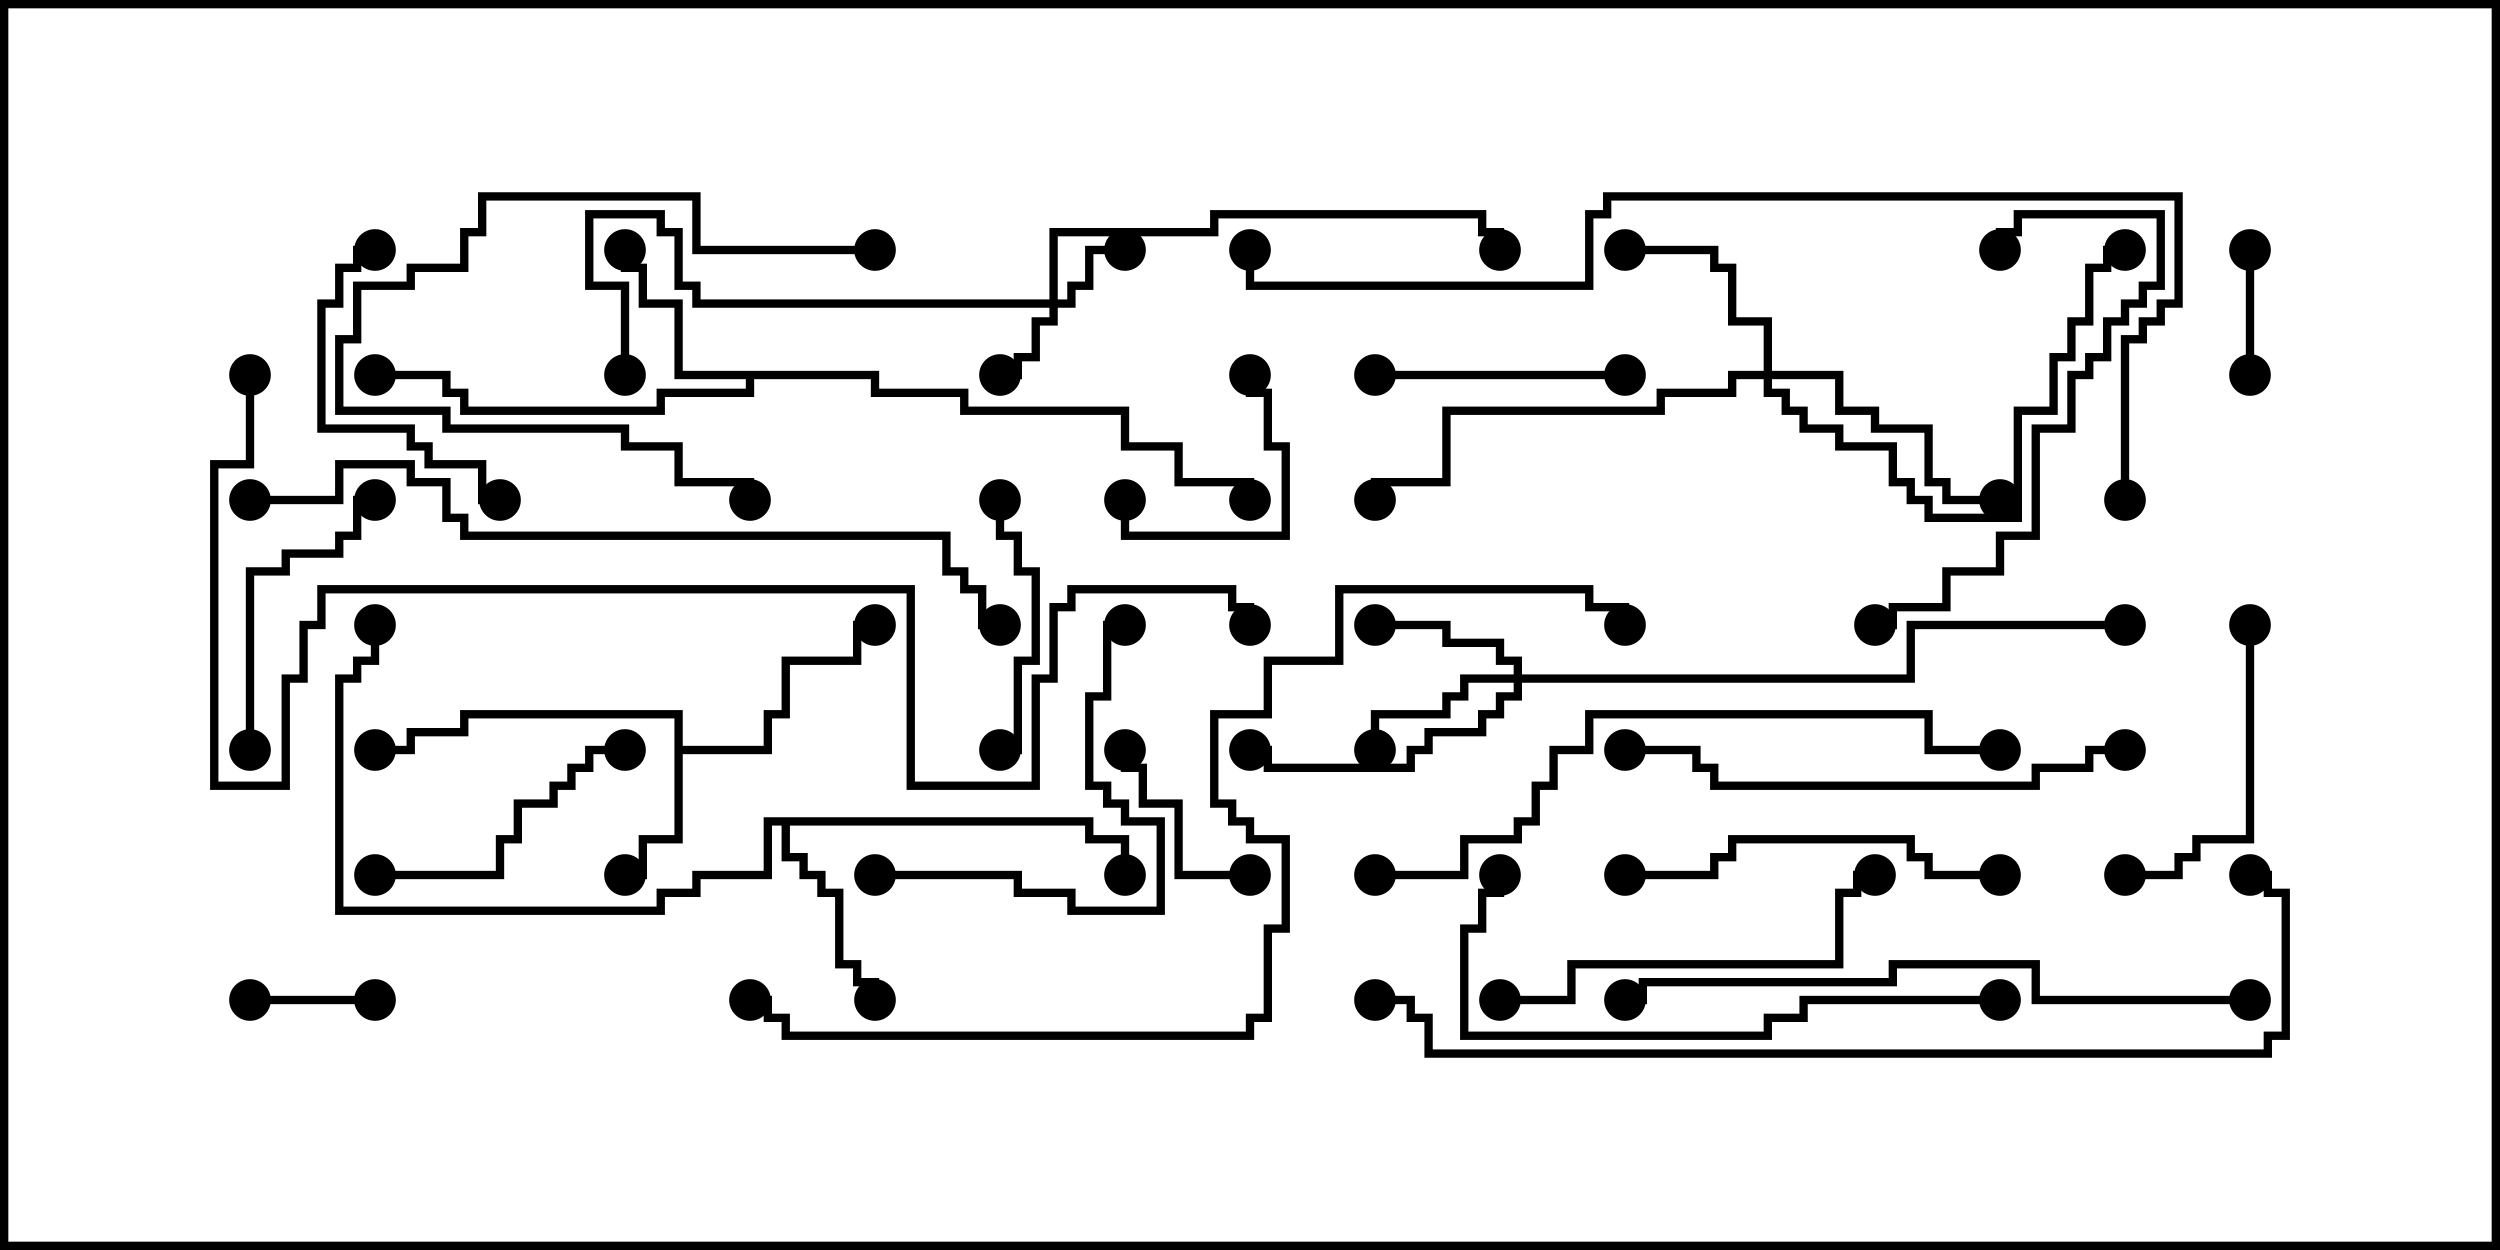 <svg version="1.1" width="30" height="15" xmlns="http://www.w3.org/2000/svg"><path d="M8.093,8.621L5.621,8.621L5.621,8.836L4.979,8.836L4.979,9.05L4.5,9.05L4.5,8.95L4.879,8.95L4.879,8.736L5.521,8.736L5.521,8.521L8.193,8.521L8.193,8.95L9.164,8.95L9.164,8.521L9.379,8.521L9.379,7.879L10.236,7.879L10.236,7.45L10.5,7.45L10.5,7.55L10.336,7.55L10.336,7.979L9.479,7.979L9.479,8.621L9.264,8.621L9.264,9.05L8.193,9.05L8.193,10.121L7.764,10.121L7.764,10.55L7.5,10.55L7.5,10.45L7.664,10.45L7.664,10.021L8.093,10.021z" stroke="none"/><path d="M10.55,4.45L10.55,4.664L11.621,4.664L11.621,4.879L13.55,4.879L13.55,5.307L14.193,5.307L14.193,5.736L15.05,5.736L15.05,6L14.95,6L14.95,5.836L14.093,5.836L14.093,5.407L13.45,5.407L13.45,4.979L11.521,4.979L11.521,4.764L10.45,4.764L10.45,4.55L9.05,4.55L9.05,4.764L7.979,4.764L7.979,4.979L5.521,4.979L5.521,4.764L5.307,4.764L5.307,4.55L4.5,4.55L4.5,4.45L5.407,4.45L5.407,4.664L5.621,4.664L5.621,4.879L7.879,4.879L7.879,4.664L8.95,4.664L8.95,4.55L8.093,4.55L8.093,3.693L7.664,3.693L7.664,3.264L7.45,3.264L7.45,3L7.55,3L7.55,3.164L7.764,3.164L7.764,3.593L8.193,3.593L8.193,4.45z" stroke="none"/><path d="M13.121,9.807L13.121,10.021L13.55,10.021L13.55,10.5L13.45,10.5L13.45,10.121L13.021,10.121L13.021,9.907L9.479,9.907L9.479,10.236L9.693,10.236L9.693,10.45L9.907,10.45L9.907,10.664L10.121,10.664L10.121,11.521L10.336,11.521L10.336,11.736L10.55,11.736L10.55,12L10.45,12L10.45,11.836L10.236,11.836L10.236,11.621L10.021,11.621L10.021,10.764L9.807,10.764L9.807,10.55L9.593,10.55L9.593,10.336L9.379,10.336L9.379,9.907L9.264,9.907L9.264,10.55L8.407,10.55L8.407,10.764L7.979,10.764L7.979,10.979L4.021,10.979L4.021,8.093L4.236,8.093L4.236,7.879L4.45,7.879L4.45,7.5L4.55,7.5L4.55,7.979L4.336,7.979L4.336,8.193L4.121,8.193L4.121,10.879L7.879,10.879L7.879,10.664L8.307,10.664L8.307,10.45L9.164,10.45L9.164,9.807z" stroke="none"/><path d="M12.593,3.593L12.593,2.736L14.521,2.736L14.521,2.521L17.836,2.521L17.836,2.736L18.05,2.736L18.05,3L17.95,3L17.95,2.836L17.736,2.836L17.736,2.621L14.621,2.621L14.621,2.836L12.693,2.836L12.693,3.593L12.807,3.593L12.807,3.379L13.021,3.379L13.021,2.95L13.5,2.95L13.5,3.05L13.121,3.05L13.121,3.479L12.907,3.479L12.907,3.693L12.693,3.693L12.693,3.907L12.479,3.907L12.479,4.336L12.264,4.336L12.264,4.55L12,4.55L12,4.45L12.164,4.45L12.164,4.236L12.379,4.236L12.379,3.807L12.593,3.807L12.593,3.693L8.307,3.693L8.307,3.479L8.093,3.479L8.093,2.836L7.879,2.836L7.879,2.621L7.121,2.621L7.121,3.379L7.55,3.379L7.55,4.5L7.45,4.5L7.45,3.479L7.021,3.479L7.021,2.521L7.979,2.521L7.979,2.736L8.193,2.736L8.193,3.379L8.407,3.379L8.407,3.593z" stroke="none"/><path d="M18.164,8.093L18.164,7.979L17.95,7.979L17.95,7.764L17.307,7.764L17.307,7.55L16.5,7.55L16.5,7.45L17.407,7.45L17.407,7.664L18.05,7.664L18.05,7.879L18.264,7.879L18.264,8.093L22.879,8.093L22.879,7.45L25.5,7.45L25.5,7.55L22.979,7.55L22.979,8.193L18.264,8.193L18.264,8.407L18.05,8.407L18.05,8.621L17.836,8.621L17.836,8.836L17.193,8.836L17.193,9.05L16.979,9.05L16.979,9.264L15.164,9.264L15.164,9.05L15,9.05L15,8.95L15.264,8.95L15.264,9.164L16.879,9.164L16.879,8.95L17.093,8.95L17.093,8.736L17.736,8.736L17.736,8.521L17.95,8.521L17.95,8.307L18.164,8.307L18.164,8.193L17.621,8.193L17.621,8.407L17.407,8.407L17.407,8.621L16.55,8.621L16.55,9L16.45,9L16.45,8.521L17.307,8.521L17.307,8.307L17.521,8.307L17.521,8.093z" stroke="none"/><path d="M21.164,4.45L21.164,3.907L20.736,3.907L20.736,3.264L20.521,3.264L20.521,3.05L19.5,3.05L19.5,2.95L20.621,2.95L20.621,3.164L20.836,3.164L20.836,3.807L21.264,3.807L21.264,4.45L22.121,4.45L22.121,4.879L22.55,4.879L22.55,5.093L23.193,5.093L23.193,5.736L23.407,5.736L23.407,5.95L24,5.95L24,6.05L23.307,6.05L23.307,5.836L23.093,5.836L23.093,5.193L22.45,5.193L22.45,4.979L22.021,4.979L22.021,4.55L21.264,4.55L21.264,4.664L21.479,4.664L21.479,4.879L21.693,4.879L21.693,5.093L22.121,5.093L22.121,5.307L22.764,5.307L22.764,5.736L22.979,5.736L22.979,5.95L23.193,5.95L23.193,6.164L24.164,6.164L24.164,4.879L24.593,4.879L24.593,4.236L24.807,4.236L24.807,3.807L25.021,3.807L25.021,3.164L25.236,3.164L25.236,2.95L25.5,2.95L25.5,3.05L25.336,3.05L25.336,3.264L25.121,3.264L25.121,3.907L24.907,3.907L24.907,4.336L24.693,4.336L24.693,4.979L24.264,4.979L24.264,6.264L23.093,6.264L23.093,6.05L22.879,6.05L22.879,5.836L22.664,5.836L22.664,5.407L22.021,5.407L22.021,5.193L21.593,5.193L21.593,4.979L21.379,4.979L21.379,4.764L21.164,4.764L21.164,4.55L20.836,4.55L20.836,4.764L19.979,4.764L19.979,4.979L17.407,4.979L17.407,5.836L16.55,5.836L16.55,6L16.45,6L16.45,5.736L17.307,5.736L17.307,4.879L19.879,4.879L19.879,4.664L20.736,4.664L20.736,4.45z" stroke="none"/><path d="M3,12.05L3,11.95L4.5,11.95L4.5,12.05z" stroke="none"/><path d="M26.95,3L27.05,3L27.05,4.5L26.95,4.5z" stroke="none"/><path d="M15,10.45L15,10.55L14.093,10.55L14.093,9.693L13.664,9.693L13.664,9.264L13.45,9.264L13.45,9L13.55,9L13.55,9.164L13.764,9.164L13.764,9.593L14.193,9.593L14.193,10.45z" stroke="none"/><path d="M13.45,6L13.55,6L13.55,6.379L15.379,6.379L15.379,5.407L15.164,5.407L15.164,4.764L14.95,4.764L14.95,4.5L15.05,4.5L15.05,4.664L15.264,4.664L15.264,5.307L15.479,5.307L15.479,6.479L13.45,6.479z" stroke="none"/><path d="M12,9.05L12,8.95L12.164,8.95L12.164,7.879L12.379,7.879L12.379,6.907L12.164,6.907L12.164,6.479L11.95,6.479L11.95,6L12.05,6L12.05,6.379L12.264,6.379L12.264,6.807L12.479,6.807L12.479,7.979L12.264,7.979L12.264,9.05z" stroke="none"/><path d="M19.5,4.45L19.5,4.55L16.5,4.55L16.5,4.45z" stroke="none"/><path d="M26.95,7.5L27.05,7.5L27.05,10.121L26.407,10.121L26.407,10.336L26.193,10.336L26.193,10.55L25.5,10.55L25.5,10.45L26.093,10.45L26.093,10.236L26.307,10.236L26.307,10.021L26.95,10.021z" stroke="none"/><path d="M3.05,9L2.95,9L2.95,6.807L3.379,6.807L3.379,6.593L4.021,6.593L4.021,6.379L4.236,6.379L4.236,5.95L4.5,5.95L4.5,6.05L4.336,6.05L4.336,6.479L4.121,6.479L4.121,6.693L3.479,6.693L3.479,6.907L3.05,6.907z" stroke="none"/><path d="M4.5,10.55L4.5,10.45L5.95,10.45L5.95,10.021L6.164,10.021L6.164,9.593L6.593,9.593L6.593,9.379L6.807,9.379L6.807,9.164L7.021,9.164L7.021,8.95L7.5,8.95L7.5,9.05L7.121,9.05L7.121,9.264L6.907,9.264L6.907,9.479L6.693,9.479L6.693,9.693L6.264,9.693L6.264,10.121L6.05,10.121L6.05,10.55z" stroke="none"/><path d="M10.5,2.95L10.5,3.05L8.307,3.05L8.307,2.407L5.836,2.407L5.836,2.836L5.621,2.836L5.621,3.264L4.979,3.264L4.979,3.479L4.336,3.479L4.336,4.121L4.121,4.121L4.121,4.879L5.407,4.879L5.407,5.093L7.55,5.093L7.55,5.307L8.193,5.307L8.193,5.736L9.05,5.736L9.05,6L8.95,6L8.95,5.836L8.093,5.836L8.093,5.407L7.45,5.407L7.45,5.193L5.307,5.193L5.307,4.979L4.021,4.979L4.021,4.021L4.236,4.021L4.236,3.379L4.879,3.379L4.879,3.164L5.521,3.164L5.521,2.736L5.736,2.736L5.736,2.307L8.407,2.307L8.407,2.95z" stroke="none"/><path d="M4.5,2.95L4.5,3.05L4.336,3.05L4.336,3.264L4.121,3.264L4.121,3.693L3.907,3.693L3.907,5.093L4.979,5.093L4.979,5.307L5.193,5.307L5.193,5.521L5.836,5.521L5.836,5.95L6,5.95L6,6.05L5.736,6.05L5.736,5.621L5.093,5.621L5.093,5.407L4.879,5.407L4.879,5.193L3.807,5.193L3.807,3.593L4.021,3.593L4.021,3.164L4.236,3.164L4.236,2.95z" stroke="none"/><path d="M10.5,10.55L10.5,10.45L12.264,10.45L12.264,10.664L12.907,10.664L12.907,10.879L13.879,10.879L13.879,9.907L13.45,9.907L13.45,9.693L13.236,9.693L13.236,9.479L13.021,9.479L13.021,8.307L13.236,8.307L13.236,7.45L13.5,7.45L13.5,7.55L13.336,7.55L13.336,8.407L13.121,8.407L13.121,9.379L13.336,9.379L13.336,9.593L13.55,9.593L13.55,9.807L13.979,9.807L13.979,10.979L12.807,10.979L12.807,10.764L12.164,10.764L12.164,10.55z" stroke="none"/><path d="M24,10.45L24,10.55L23.093,10.55L23.093,10.336L22.879,10.336L22.879,10.121L20.836,10.121L20.836,10.336L20.621,10.336L20.621,10.55L19.5,10.55L19.5,10.45L20.521,10.45L20.521,10.236L20.736,10.236L20.736,10.021L22.979,10.021L22.979,10.236L23.193,10.236L23.193,10.45z" stroke="none"/><path d="M22.5,7.55L22.5,7.45L22.664,7.45L22.664,7.236L23.307,7.236L23.307,6.807L23.95,6.807L23.95,6.379L24.379,6.379L24.379,5.093L24.807,5.093L24.807,4.45L25.021,4.45L25.021,4.236L25.236,4.236L25.236,3.807L25.45,3.807L25.45,3.593L25.664,3.593L25.664,3.379L25.879,3.379L25.879,2.621L24.264,2.621L24.264,2.836L24.05,2.836L24.05,3L23.95,3L23.95,2.736L24.164,2.736L24.164,2.521L25.979,2.521L25.979,3.479L25.764,3.479L25.764,3.693L25.55,3.693L25.55,3.907L25.336,3.907L25.336,4.336L25.121,4.336L25.121,4.55L24.907,4.55L24.907,5.193L24.479,5.193L24.479,6.479L24.05,6.479L24.05,6.907L23.407,6.907L23.407,7.336L22.764,7.336L22.764,7.55z" stroke="none"/><path d="M18,12.05L18,11.95L18.807,11.95L18.807,11.521L22.021,11.521L22.021,10.664L22.236,10.664L22.236,10.45L22.5,10.45L22.5,10.55L22.336,10.55L22.336,10.764L22.121,10.764L22.121,11.621L18.907,11.621L18.907,12.05z" stroke="none"/><path d="M25.5,8.95L25.5,9.05L25.121,9.05L25.121,9.264L24.479,9.264L24.479,9.479L20.521,9.479L20.521,9.264L20.307,9.264L20.307,9.05L19.5,9.05L19.5,8.95L20.407,8.95L20.407,9.164L20.621,9.164L20.621,9.379L24.379,9.379L24.379,9.164L25.021,9.164L25.021,8.95z" stroke="none"/><path d="M24,11.95L24,12.05L21.693,12.05L21.693,12.264L21.264,12.264L21.264,12.479L17.521,12.479L17.521,11.093L17.736,11.093L17.736,10.664L17.95,10.664L17.95,10.5L18.05,10.5L18.05,10.764L17.836,10.764L17.836,11.193L17.621,11.193L17.621,12.379L21.164,12.379L21.164,12.164L21.593,12.164L21.593,11.95z" stroke="none"/><path d="M27,11.95L27,12.05L24.379,12.05L24.379,11.621L22.764,11.621L22.764,11.836L19.764,11.836L19.764,12.05L19.5,12.05L19.5,11.95L19.664,11.95L19.664,11.736L22.664,11.736L22.664,11.521L24.479,11.521L24.479,11.95z" stroke="none"/><path d="M16.5,10.55L16.5,10.45L17.521,10.45L17.521,10.021L18.164,10.021L18.164,9.807L18.379,9.807L18.379,9.379L18.593,9.379L18.593,8.95L19.021,8.95L19.021,8.521L23.193,8.521L23.193,8.95L24,8.95L24,9.05L23.093,9.05L23.093,8.621L19.121,8.621L19.121,9.05L18.693,9.05L18.693,9.479L18.479,9.479L18.479,9.907L18.264,9.907L18.264,10.121L17.621,10.121L17.621,10.55z" stroke="none"/><path d="M3,6.05L3,5.95L4.021,5.95L4.021,5.521L4.979,5.521L4.979,5.736L5.407,5.736L5.407,6.164L5.621,6.164L5.621,6.379L11.407,6.379L11.407,6.807L11.621,6.807L11.621,7.021L11.836,7.021L11.836,7.45L12,7.45L12,7.55L11.736,7.55L11.736,7.121L11.521,7.121L11.521,6.907L11.307,6.907L11.307,6.479L5.521,6.479L5.521,6.264L5.307,6.264L5.307,5.836L4.879,5.836L4.879,5.621L4.121,5.621L4.121,6.05z" stroke="none"/><path d="M16.5,12.05L16.5,11.95L16.979,11.95L16.979,12.164L17.193,12.164L17.193,12.593L27.164,12.593L27.164,12.379L27.379,12.379L27.379,10.764L27.164,10.764L27.164,10.55L27,10.55L27,10.45L27.264,10.45L27.264,10.664L27.479,10.664L27.479,12.479L27.264,12.479L27.264,12.693L17.093,12.693L17.093,12.264L16.879,12.264L16.879,12.05z" stroke="none"/><path d="M25.55,6L25.45,6L25.45,4.021L25.664,4.021L25.664,3.807L25.879,3.807L25.879,3.593L26.093,3.593L26.093,2.407L19.336,2.407L19.336,2.621L19.121,2.621L19.121,3.479L14.95,3.479L14.95,3L15.05,3L15.05,3.379L19.021,3.379L19.021,2.521L19.236,2.521L19.236,2.307L26.193,2.307L26.193,3.693L25.979,3.693L25.979,3.907L25.764,3.907L25.764,4.121L25.55,4.121z" stroke="none"/><path d="M9,12.05L9,11.95L9.264,11.95L9.264,12.164L9.479,12.164L9.479,12.379L14.95,12.379L14.95,12.164L15.164,12.164L15.164,11.093L15.379,11.093L15.379,10.121L14.95,10.121L14.95,9.907L14.736,9.907L14.736,9.693L14.521,9.693L14.521,8.521L15.164,8.521L15.164,7.879L16.021,7.879L16.021,7.021L19.121,7.021L19.121,7.236L19.55,7.236L19.55,7.5L19.45,7.5L19.45,7.336L19.021,7.336L19.021,7.121L16.121,7.121L16.121,7.979L15.264,7.979L15.264,8.621L14.621,8.621L14.621,9.593L14.836,9.593L14.836,9.807L15.05,9.807L15.05,10.021L15.479,10.021L15.479,11.193L15.264,11.193L15.264,12.264L15.05,12.264L15.05,12.479L9.379,12.479L9.379,12.264L9.164,12.264L9.164,12.05z" stroke="none"/><path d="M2.95,4.5L3.05,4.5L3.05,5.621L2.621,5.621L2.621,9.379L3.379,9.379L3.379,8.093L3.593,8.093L3.593,7.45L3.807,7.45L3.807,7.021L10.979,7.021L10.979,9.379L12.379,9.379L12.379,8.093L12.593,8.093L12.593,7.236L12.807,7.236L12.807,7.021L14.836,7.021L14.836,7.236L15.05,7.236L15.05,7.5L14.95,7.5L14.95,7.336L14.736,7.336L14.736,7.121L12.907,7.121L12.907,7.336L12.693,7.336L12.693,8.193L12.479,8.193L12.479,9.479L10.879,9.479L10.879,7.121L3.907,7.121L3.907,7.55L3.693,7.55L3.693,8.193L3.479,8.193L3.479,9.479L2.521,9.479L2.521,5.521L2.95,5.521z" stroke="none"/><circle cx="7.5" cy="10.5" r="0.25" stroke-width="0" fill="#000" /><circle cx="10.5" cy="7.5" r="0.25" stroke-width="0" fill="#000" /><circle cx="4.5" cy="9" r="0.25" stroke-width="0" fill="#000" /><circle cx="7.5" cy="3" r="0.25" stroke-width="0" fill="#000" /><circle cx="4.5" cy="4.5" r="0.25" stroke-width="0" fill="#000" /><circle cx="15" cy="6" r="0.25" stroke-width="0" fill="#000" /><circle cx="10.5" cy="12" r="0.25" stroke-width="0" fill="#000" /><circle cx="13.5" cy="10.5" r="0.25" stroke-width="0" fill="#000" /><circle cx="4.5" cy="7.5" r="0.25" stroke-width="0" fill="#000" /><circle cx="13.5" cy="3" r="0.25" stroke-width="0" fill="#000" /><circle cx="12" cy="4.5" r="0.25" stroke-width="0" fill="#000" /><circle cx="7.5" cy="4.5" r="0.25" stroke-width="0" fill="#000" /><circle cx="18" cy="3" r="0.25" stroke-width="0" fill="#000" /><circle cx="16.5" cy="7.5" r="0.25" stroke-width="0" fill="#000" /><circle cx="16.5" cy="9" r="0.25" stroke-width="0" fill="#000" /><circle cx="15" cy="9" r="0.25" stroke-width="0" fill="#000" /><circle cx="25.5" cy="7.5" r="0.25" stroke-width="0" fill="#000" /><circle cx="19.5" cy="3" r="0.25" stroke-width="0" fill="#000" /><circle cx="24" cy="6" r="0.25" stroke-width="0" fill="#000" /><circle cx="25.5" cy="3" r="0.25" stroke-width="0" fill="#000" /><circle cx="16.5" cy="6" r="0.25" stroke-width="0" fill="#000" /><circle cx="3" cy="12" r="0.25" stroke-width="0" fill="#000" /><circle cx="4.5" cy="12" r="0.25" stroke-width="0" fill="#000" /><circle cx="27" cy="3" r="0.25" stroke-width="0" fill="#000" /><circle cx="27" cy="4.5" r="0.25" stroke-width="0" fill="#000" /><circle cx="15" cy="10.5" r="0.25" stroke-width="0" fill="#000" /><circle cx="13.5" cy="9" r="0.25" stroke-width="0" fill="#000" /><circle cx="13.5" cy="6" r="0.25" stroke-width="0" fill="#000" /><circle cx="15" cy="4.5" r="0.25" stroke-width="0" fill="#000" /><circle cx="12" cy="9" r="0.25" stroke-width="0" fill="#000" /><circle cx="12" cy="6" r="0.25" stroke-width="0" fill="#000" /><circle cx="19.5" cy="4.5" r="0.25" stroke-width="0" fill="#000" /><circle cx="16.5" cy="4.5" r="0.25" stroke-width="0" fill="#000" /><circle cx="27" cy="7.5" r="0.25" stroke-width="0" fill="#000" /><circle cx="25.5" cy="10.5" r="0.25" stroke-width="0" fill="#000" /><circle cx="3" cy="9" r="0.25" stroke-width="0" fill="#000" /><circle cx="4.5" cy="6" r="0.25" stroke-width="0" fill="#000" /><circle cx="4.5" cy="10.5" r="0.25" stroke-width="0" fill="#000" /><circle cx="7.5" cy="9" r="0.25" stroke-width="0" fill="#000" /><circle cx="10.5" cy="3" r="0.25" stroke-width="0" fill="#000" /><circle cx="9" cy="6" r="0.25" stroke-width="0" fill="#000" /><circle cx="4.5" cy="3" r="0.25" stroke-width="0" fill="#000" /><circle cx="6" cy="6" r="0.25" stroke-width="0" fill="#000" /><circle cx="10.5" cy="10.5" r="0.25" stroke-width="0" fill="#000" /><circle cx="13.5" cy="7.5" r="0.25" stroke-width="0" fill="#000" /><circle cx="24" cy="10.5" r="0.25" stroke-width="0" fill="#000" /><circle cx="19.5" cy="10.5" r="0.25" stroke-width="0" fill="#000" /><circle cx="22.5" cy="7.5" r="0.25" stroke-width="0" fill="#000" /><circle cx="24" cy="3" r="0.25" stroke-width="0" fill="#000" /><circle cx="18" cy="12" r="0.25" stroke-width="0" fill="#000" /><circle cx="22.5" cy="10.5" r="0.25" stroke-width="0" fill="#000" /><circle cx="25.5" cy="9" r="0.25" stroke-width="0" fill="#000" /><circle cx="19.5" cy="9" r="0.25" stroke-width="0" fill="#000" /><circle cx="24" cy="12" r="0.25" stroke-width="0" fill="#000" /><circle cx="18" cy="10.5" r="0.25" stroke-width="0" fill="#000" /><circle cx="27" cy="12" r="0.25" stroke-width="0" fill="#000" /><circle cx="19.5" cy="12" r="0.25" stroke-width="0" fill="#000" /><circle cx="16.5" cy="10.5" r="0.25" stroke-width="0" fill="#000" /><circle cx="24" cy="9" r="0.25" stroke-width="0" fill="#000" /><circle cx="3" cy="6" r="0.25" stroke-width="0" fill="#000" /><circle cx="12" cy="7.5" r="0.25" stroke-width="0" fill="#000" /><circle cx="16.5" cy="12" r="0.25" stroke-width="0" fill="#000" /><circle cx="27" cy="10.5" r="0.25" stroke-width="0" fill="#000" /><circle cx="25.5" cy="6" r="0.25" stroke-width="0" fill="#000" /><circle cx="15" cy="3" r="0.25" stroke-width="0" fill="#000" /><circle cx="9" cy="12" r="0.25" stroke-width="0" fill="#000" /><circle cx="19.5" cy="7.5" r="0.25" stroke-width="0" fill="#000" /><circle cx="3" cy="4.5" r="0.25" stroke-width="0" fill="#000" /><circle cx="15" cy="7.5" r="0.25" stroke-width="0" fill="#000" /><rect x="0" y="0" width="30" height="15" stroke-width="0.2" stroke="#000" fill="none" /></svg>